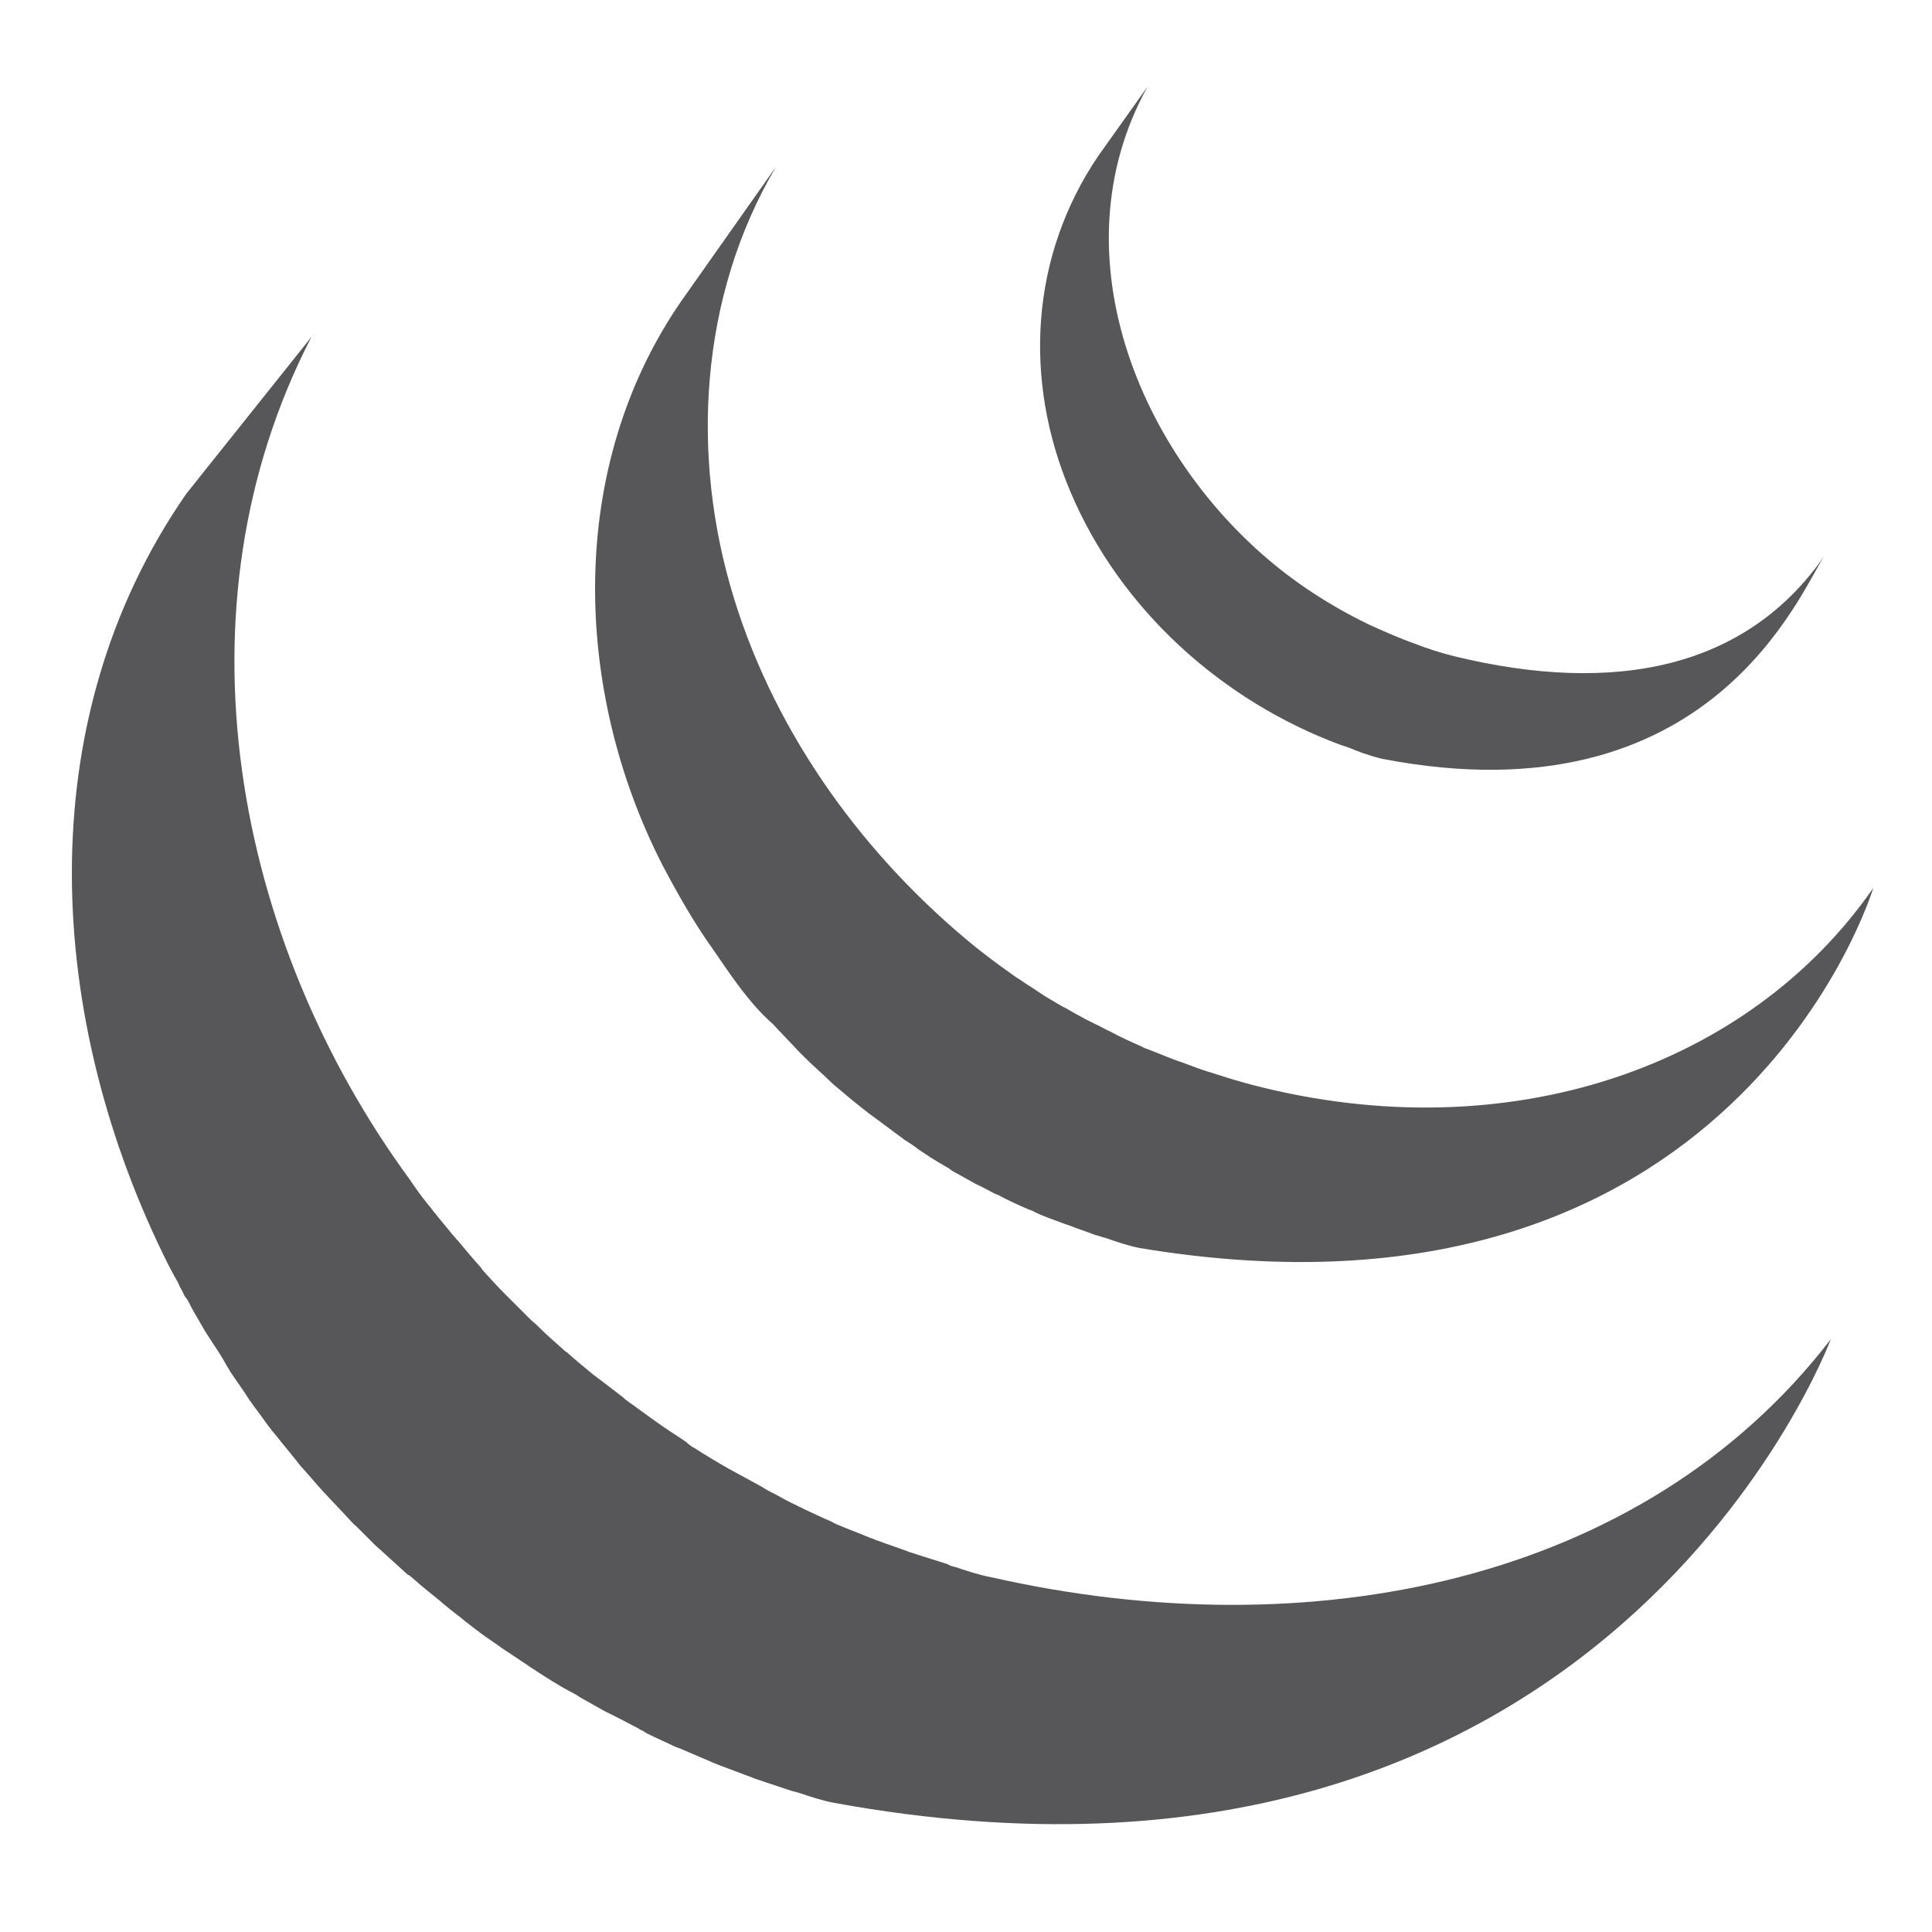 <?xml version="1.0" encoding="utf-8"?>
<!-- Generator: Adobe Illustrator 21.1.0, SVG Export Plug-In . SVG Version: 6.00 Build 0)  -->
<svg version="1.1" id="Capa_1" xmlns="http://www.w3.org/2000/svg" xmlns:xlink="http://www.w3.org/1999/xlink" x="0px" y="0px"
	 viewBox="0 0 250 250" style="enable-background:new 0 0 250 250;" xml:space="preserve">
<style type="text/css">
	.st0{fill:#575759;}
</style>
<g>
	<path class="st0" d="M24.1,63.9C3.5,93.6,6,132.2,21.8,163.7c0.4,0.8,0.8,1.5,1.2,2.2c0.2,0.5,0.5,1,0.7,1.4
		c0.1,0.3,0.3,0.6,0.5,0.8c0.3,0.5,0.5,1,0.8,1.5c0.5,0.9,1,1.7,1.5,2.6c0.3,0.5,0.6,0.9,0.9,1.4c0.6,0.9,1.2,1.8,1.7,2.7
		c0.2,0.4,0.5,0.8,0.7,1.2c0.8,1.2,1.7,2.4,2.5,3.7c0,0,0,0.1,0.1,0.1c0.1,0.2,0.3,0.4,0.4,0.6c0.8,1,1.5,2.1,2.3,3.1
		c0.3,0.4,0.6,0.7,0.9,1.1c0.7,0.9,1.4,1.7,2.1,2.6c0.3,0.3,0.5,0.7,0.8,1c1,1.1,2,2.3,3,3.4c0,0,0,0,0.1,0.1l0.1,0.1
		c1,1.1,2,2.1,3,3.2c0.3,0.3,0.6,0.7,1,1c0.8,0.8,1.6,1.6,2.4,2.4c0.3,0.3,0.7,0.6,1,0.9c1.1,1,2.2,2,3.3,3c0,0,0,0,0.1,0
		c0.2,0.2,0.4,0.3,0.6,0.5c1,0.9,2,1.7,3,2.5c0.4,0.3,0.8,0.7,1.2,1c0.8,0.7,1.7,1.3,2.5,2c0.4,0.3,0.9,0.7,1.3,1
		c0.9,0.7,1.9,1.4,2.8,2c0.4,0.3,0.7,0.5,1,0.7c0.1,0.1,0.2,0.1,0.3,0.2c0.9,0.6,1.8,1.2,2.7,1.8c0.4,0.3,0.8,0.5,1.2,0.8
		c1.4,0.9,2.8,1.8,4.3,2.6c0.4,0.2,0.8,0.4,1.2,0.7c1.1,0.6,2.1,1.2,3.2,1.8c0.6,0.3,1.2,0.6,1.8,0.9c0.8,0.4,1.5,0.8,2.3,1.2
		c0.2,0.1,0.4,0.2,0.5,0.3c0.3,0.1,0.6,0.3,0.9,0.5c1.2,0.6,2.4,1.1,3.6,1.7c0.3,0.1,0.5,0.2,0.8,0.3c1.4,0.6,2.8,1.2,4.2,1.8
		c0.3,0.1,0.7,0.3,1,0.4c1.3,0.5,2.7,1,4,1.5c0.2,0.1,0.3,0.1,0.5,0.2c1.5,0.5,3,1,4.5,1.5c0.4,0.1,0.7,0.2,1.1,0.3
		c1.5,0.5,3,1,4.6,1.3c99.9,18.2,128.9-60,128.9-60c-24.4,31.7-67.6,40.1-108.6,30.8c-1.6-0.3-3.1-0.8-4.6-1.3
		c-0.4-0.1-0.8-0.2-1.1-0.4c-1.5-0.5-2.9-0.9-4.4-1.4c-0.2-0.1-0.4-0.1-0.6-0.2c-1.3-0.5-2.6-0.9-3.9-1.4c-0.4-0.1-0.7-0.3-1.1-0.4
		c-1.4-0.6-2.8-1.1-4.2-1.7c-0.3-0.1-0.6-0.3-0.8-0.4c-1.2-0.5-2.4-1.1-3.5-1.6c-0.3-0.2-0.7-0.3-1-0.5c-0.9-0.4-1.8-0.9-2.7-1.4
		c-0.6-0.3-1.2-0.6-1.8-1c-1.1-0.6-2.2-1.2-3.3-1.8c-0.4-0.2-0.7-0.4-1.1-0.6c-1.4-0.8-2.9-1.7-4.3-2.6c-0.4-0.2-0.8-0.5-1.1-0.8
		c-1-0.7-2-1.3-3-2c-0.3-0.2-0.7-0.5-1-0.7c-1-0.7-1.9-1.4-2.9-2.1c-0.4-0.3-0.9-0.6-1.3-1c-0.9-0.7-1.7-1.3-2.6-2
		c-0.4-0.3-0.8-0.6-1.2-0.9c-1.1-0.9-2.2-1.8-3.2-2.7c-0.1-0.1-0.2-0.2-0.4-0.3c-1.1-1-2.3-2-3.4-3.1c-0.3-0.3-0.6-0.6-1-0.9
		c-0.8-0.8-1.6-1.6-2.4-2.4c-0.3-0.3-0.6-0.6-1-1c-1-1-2-2.1-3-3.2c0-0.1-0.1-0.1-0.1-0.2c-1-1.1-2-2.3-3-3.5
		c-0.3-0.3-0.5-0.6-0.8-0.9c-0.7-0.9-1.5-1.8-2.2-2.7c-0.3-0.3-0.5-0.7-0.8-1c-0.9-1.1-1.7-2.2-2.5-3.4c-22.7-31-30.9-73.8-12.7-109
		L24.1,63.9z"/>
	<path class="st0" d="M88.2,38.9c-14.9,21.5-14.1,50.3-2.5,73c2,3.8,4.1,7.5,6.6,11c2.2,3.2,4.7,7,7.7,9.6c1.1,1.2,2.2,2.3,3.3,3.5
		c0.3,0.3,0.6,0.6,0.9,0.9c1.1,1.1,2.3,2.1,3.4,3.2l0.1,0.1l0,0c1.3,1.1,2.6,2.2,4,3.3c0.3,0.2,0.6,0.5,0.9,0.7
		c1.4,1,2.8,2.1,4.2,3.1l0.1,0.1c0.6,0.4,1.3,0.8,1.9,1.3c0.3,0.2,0.6,0.4,0.9,0.6c1,0.7,2.1,1.3,3.1,1.9c0.1,0.1,0.3,0.2,0.4,0.3
		c0.9,0.5,1.8,1,2.7,1.5c0.3,0.2,0.6,0.3,1,0.5c0.6,0.3,1.3,0.7,1.9,1c0.1,0,0.2,0.1,0.3,0.1c1.3,0.7,2.6,1.3,4,1.9
		c0.3,0.1,0.6,0.2,0.9,0.4c1.1,0.5,2.2,0.9,3.3,1.3c0.5,0.2,0.9,0.3,1.4,0.5c1,0.4,2,0.7,3,1.1c0.5,0.1,0.9,0.3,1.4,0.4
		c1.4,0.5,2.9,1,4.4,1.3c77.1,12.8,94.9-46.6,94.9-46.6c-16,23.1-47.1,34.1-80.3,25.5c-1.5-0.4-2.9-0.8-4.4-1.3
		c-0.4-0.1-0.9-0.3-1.3-0.4c-1-0.3-2-0.7-3.1-1.1c-0.5-0.2-0.9-0.3-1.4-0.5c-1.1-0.4-2.2-0.9-3.3-1.3c-0.3-0.1-0.6-0.2-0.9-0.4
		c-1.4-0.6-2.7-1.2-4-1.9c-0.7-0.3-1.3-0.7-2-1c-0.4-0.2-0.8-0.4-1.2-0.6c-0.9-0.5-1.7-0.9-2.5-1.4c-0.2-0.1-0.4-0.2-0.6-0.3
		c-1-0.6-2.1-1.2-3.1-1.9c-0.3-0.2-0.6-0.4-0.9-0.6c-0.7-0.4-1.3-0.9-2-1.3c-1.4-1-2.8-2-4.2-3.1c-0.3-0.2-0.6-0.5-0.9-0.7
		C112,111,100.5,95.3,95,77.5c-5.7-18.4-4.5-39.1,5.4-55.9L88.2,38.9z"/>
	<path class="st0" d="M142.1,20.2c-8.8,13-9.7,29-3.6,43.4c6.4,15.2,19.6,27.1,35,32.8c0.6,0.2,1.3,0.4,1.9,0.7
		c0.3,0.1,0.6,0.2,0.8,0.3c0.9,0.3,1.8,0.6,2.7,0.8c42.6,8.2,54.1-21.8,57.2-26.3c-10.1,14.6-27.1,18.1-48,13c-1.6-0.4-3.5-1-5-1.6
		c-2-0.7-4-1.6-6-2.5c-3.7-1.8-7.2-3.9-10.5-6.4c-18.7-14.2-30.3-41.2-18.1-63.2L142.1,20.2z"/>
</g>
</svg>
